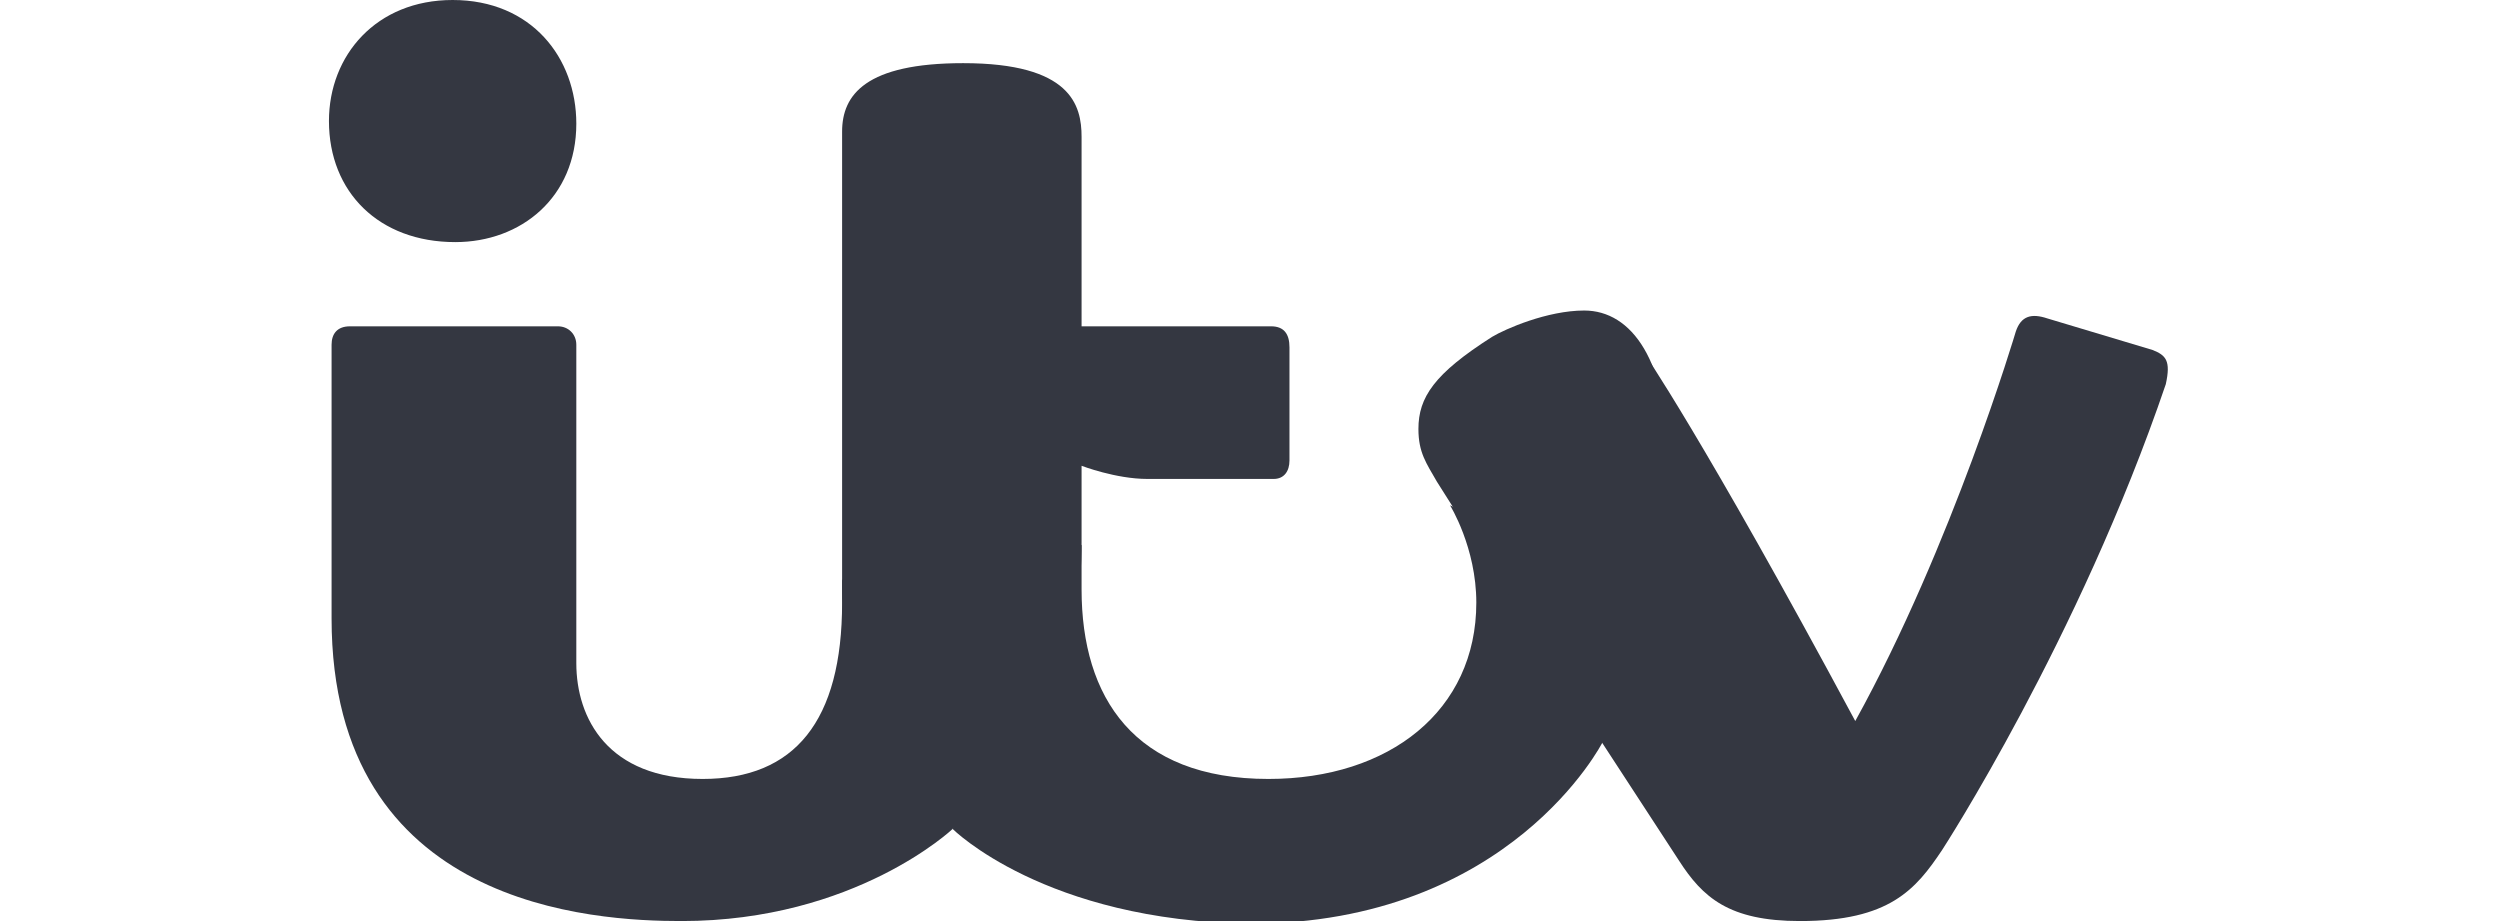 <?xml version="1.0" encoding="utf-8"?>
<!-- Generator: Adobe Illustrator 26.0.1, SVG Export Plug-In . SVG Version: 6.00 Build 0)  -->
<svg version="1.1" id="Layer_1" xmlns="http://www.w3.org/2000/svg" xmlns:xlink="http://www.w3.org/1999/xlink" x="0px" y="0px"
	 viewBox="0 0 95 35" style="enable-background:new 0 0 95 35;" xml:space="preserve">
<style type="text/css">
	.st0{fill:#343741;}
</style>
<g>
	<path class="st0" d="M12.5,4.6c0-2.5,1.8-4.6,4.7-4.6c3,0,4.7,2.2,4.7,4.7c0,2.8-2.1,4.5-4.6,4.5C14.4,9.2,12.5,7.3,12.5,4.6z
		 M12.6,13.1c0-0.4,0.2-0.7,0.7-0.7h7.9c0.4,0,0.7,0.3,0.7,0.7v12.1c0,2.1,1.2,4.4,4.8,4.4c3.5,0,5.3-2.2,5.3-6.7v-0.9l3.7,7.1
		l0.5,2.4c0,0-3.7,3.5-10.3,3.5c-3.3,0-13.3-0.5-13.3-11.5V13.1z"/>
	<path class="st0" d="M36.2,31.5l3.7-9.6l1.2-1.2v1.7c0,4.1,2,7.2,7.1,7.2c4.6,0,7.9-2.6,7.9-6.7c0-2.1-1-3.7-1-3.7l5.3,2.6l0.5,6.4
		c0,0-3.5,6.9-13.4,6.9C39.7,35,36.2,31.5,36.2,31.5L36.2,31.5z"/>
	<path class="st0" d="M36.2,31.5c0,0-4.2-3.2-4.2-9.2V5c0-1.4,0.9-2.6,4.6-2.6c4.1,0,4.5,1.6,4.5,2.8v7.2h7.2c0.5,0,0.7,0.3,0.7,0.8
		v4.3c0,0.4-0.2,0.7-0.6,0.7h-4.8c-1.2,0-2.5-0.5-2.5-0.5v2.9C41.1,24.1,40.2,27.8,36.2,31.5L36.2,31.5z"/>
	<path class="st0" d="M60.8,28.1l1.1-12.6l0.5-2.2c0,0,2.3,3.3,8.1,14.1c3.7-6.7,6.1-14.8,6.1-14.8c0.2-0.6,0.6-0.7,1.2-0.5l4,1.2
		c0.5,0.2,0.7,0.4,0.5,1.3c-3.3,9.7-8.5,17.7-8.5,17.7c-1,1.5-2,2.7-5.4,2.7c-2.7,0-3.7-0.9-4.6-2.3L60.8,28.1z"/>
	<path class="st0" d="M60.8,28.1l-6.2-9.8c-0.4-0.7-0.7-1.1-0.7-2c0-1.2,0.6-2.1,2.8-3.5c0.5-0.3,2.1-1,3.5-1c1.8,0,3.2,1.9,3.2,5.9
		C63.4,24.2,60.8,28.1,60.8,28.1L60.8,28.1z"/>
</g>
</svg>
